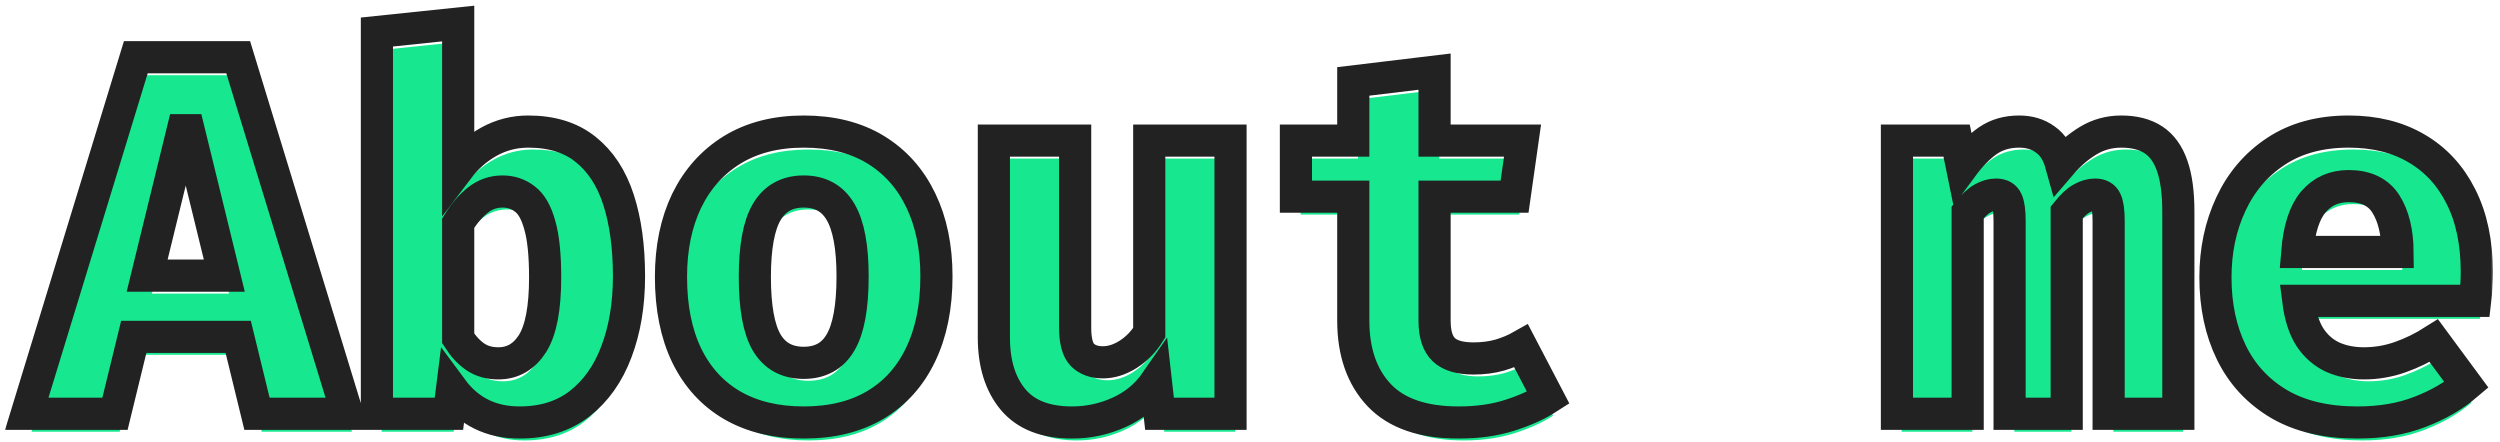 <svg width="311" height="55" viewBox="0 0 311 55" fill="none" xmlns="http://www.w3.org/2000/svg">
<path d="M30.22 44.136H17.227L14.892 53.704H3.916L17.483 9.352H30.22L43.788 53.704H32.556L30.22 44.136ZM18.892 36.52H28.491L23.692 16.904L18.892 36.52Z" fill="#17E890"/>
<path d="M57.587 23.208C58.653 21.8 59.933 20.68 61.426 19.848C62.941 19.016 64.562 18.6 66.29 18.6C69.213 18.6 71.592 19.336 73.427 20.808C75.282 22.28 76.648 24.36 77.522 27.048C78.397 29.736 78.835 32.925 78.835 36.616C78.835 40.115 78.312 43.24 77.266 45.992C76.243 48.723 74.717 50.877 72.691 52.456C70.664 54.013 68.178 54.792 65.234 54.792C61.672 54.792 58.867 53.405 56.819 50.632L56.434 53.704H47.474V6.216L57.587 5.16V23.208ZM62.578 47.432C64.371 47.432 65.789 46.611 66.835 44.968C67.88 43.304 68.403 40.563 68.403 36.744C68.403 33.928 68.178 31.752 67.731 30.216C67.304 28.659 66.685 27.581 65.874 26.984C65.085 26.365 64.157 26.056 63.09 26.056C61.96 26.056 60.947 26.408 60.05 27.112C59.154 27.816 58.333 28.776 57.587 29.992V44.328C58.227 45.331 58.941 46.099 59.73 46.632C60.52 47.165 61.469 47.432 62.578 47.432Z" fill="#17E890"/>
<path d="M100.57 18.6C104.068 18.6 107.044 19.347 109.498 20.84C111.951 22.333 113.828 24.435 115.13 27.144C116.431 29.832 117.082 32.989 117.082 36.616C117.082 40.392 116.42 43.645 115.098 46.376C113.796 49.085 111.919 51.165 109.466 52.616C107.012 54.067 104.047 54.792 100.57 54.792C97.114 54.792 94.148 54.077 91.674 52.648C89.22 51.219 87.332 49.149 86.01 46.44C84.708 43.731 84.058 40.477 84.058 36.68C84.058 33.075 84.708 29.917 86.01 27.208C87.332 24.499 89.22 22.387 91.674 20.872C94.148 19.357 97.114 18.6 100.57 18.6ZM100.57 26.056C98.5 26.056 96.964 26.909 95.962 28.616C94.98 30.301 94.49 32.989 94.49 36.68C94.49 40.435 94.98 43.155 95.962 44.84C96.964 46.525 98.5 47.368 100.57 47.368C102.639 47.368 104.164 46.525 105.146 44.84C106.148 43.155 106.65 40.413 106.65 36.616C106.65 32.947 106.148 30.269 105.146 28.584C104.164 26.899 102.639 26.056 100.57 26.056Z" fill="#17E890"/>
<path d="M134.337 19.72V42.984C134.337 44.627 134.635 45.757 135.233 46.376C135.851 46.995 136.705 47.304 137.793 47.304C138.838 47.304 139.883 46.973 140.929 46.312C141.974 45.651 142.849 44.755 143.553 43.624V19.72H153.665V53.704H144.833L144.385 49.736C143.233 51.4 141.718 52.659 139.841 53.512C137.963 54.365 136.001 54.792 133.953 54.792C130.667 54.792 128.225 53.843 126.625 51.944C125.025 50.024 124.225 47.453 124.225 44.232V19.72H134.337Z" fill="#17E890"/>
<path d="M193.192 51.72C191.869 52.573 190.269 53.299 188.392 53.896C186.514 54.493 184.402 54.792 182.056 54.792C177.618 54.792 174.322 53.661 172.168 51.4C170.013 49.117 168.936 46.024 168.936 42.12V26.696H161.8V19.72H168.936V12.36L179.048 11.144V19.72H189.992L189 26.696H179.048V42.12C179.048 43.805 179.432 45.011 180.2 45.736C180.968 46.461 182.194 46.824 183.88 46.824C185.074 46.824 186.162 46.685 187.144 46.408C188.146 46.109 189.042 45.736 189.832 45.288L193.192 51.72Z" fill="#17E890"/>
<path d="M264.47 18.6C266.091 18.6 267.424 18.941 268.47 19.624C269.515 20.307 270.294 21.384 270.806 22.856C271.318 24.307 271.574 26.205 271.574 28.552V53.704H262.902V29.704C262.902 28.509 262.784 27.667 262.55 27.176C262.336 26.685 261.888 26.44 261.206 26.44C260.672 26.44 260.118 26.6 259.542 26.92C258.987 27.219 258.368 27.795 257.686 28.648V53.704H250.582V29.704C250.582 28.509 250.464 27.667 250.23 27.176C250.016 26.685 249.568 26.44 248.886 26.44C248.352 26.44 247.798 26.6 247.222 26.92C246.667 27.219 246.048 27.795 245.366 28.648V53.704H236.566V19.72H243.99L244.662 23.016C245.728 21.565 246.806 20.467 247.894 19.72C248.982 18.973 250.272 18.6 251.766 18.6C253.046 18.6 254.134 18.931 255.03 19.592C255.947 20.232 256.598 21.245 256.982 22.632C258.006 21.437 259.136 20.467 260.374 19.72C261.611 18.973 262.976 18.6 264.47 18.6Z" fill="#17E890"/>
<path d="M286.493 39.656C286.727 41.512 287.207 43.016 287.933 44.168C288.679 45.299 289.629 46.131 290.781 46.664C291.933 47.176 293.223 47.432 294.653 47.432C296.21 47.432 297.714 47.176 299.165 46.664C300.615 46.152 302.013 45.469 303.357 44.616L307.421 50.12C305.821 51.485 303.879 52.605 301.597 53.48C299.335 54.355 296.754 54.792 293.853 54.792C289.97 54.792 286.717 54.024 284.093 52.488C281.469 50.931 279.495 48.797 278.173 46.088C276.85 43.379 276.189 40.264 276.189 36.744C276.189 33.395 276.829 30.355 278.109 27.624C279.389 24.872 281.255 22.685 283.709 21.064C286.183 19.421 289.202 18.6 292.765 18.6C296.007 18.6 298.813 19.293 301.181 20.68C303.57 22.067 305.415 24.061 306.717 26.664C308.039 29.267 308.701 32.392 308.701 36.04C308.701 36.616 308.679 37.235 308.637 37.896C308.615 38.557 308.573 39.144 308.509 39.656H286.493ZM292.765 25.384C290.951 25.384 289.49 26.035 288.381 27.336C287.271 28.637 286.599 30.717 286.365 33.576H298.845C298.823 31.101 298.343 29.117 297.405 27.624C296.466 26.131 294.919 25.384 292.765 25.384Z" fill="#17E890"/>
<mask id="path-2-outside-1_42_52" maskUnits="userSpaceOnUse" x="0.328" y="-0.072" width="310" height="55" fill="black">
<rect fill="white" x="0.328" y="-0.072" width="310" height="55"/>
<path d="M29.632 41.904H16.64L14.304 51.472H3.328L16.896 7.12H29.632L43.2 51.472H31.968L29.632 41.904ZM18.304 34.288H27.904L23.104 14.672L18.304 34.288ZM56.999 20.976C58.065 19.568 59.345 18.448 60.839 17.616C62.353 16.784 63.975 16.368 65.703 16.368C68.625 16.368 71.004 17.104 72.839 18.576C74.695 20.048 76.06 22.128 76.935 24.816C77.809 27.504 78.247 30.694 78.247 34.384C78.247 37.883 77.724 41.008 76.679 43.76C75.655 46.491 74.129 48.646 72.103 50.224C70.076 51.782 67.591 52.56 64.647 52.56C61.084 52.56 58.279 51.174 56.231 48.4L55.847 51.472H46.887V3.984L56.999 2.928V20.976ZM61.991 45.2C63.783 45.2 65.201 44.379 66.247 42.736C67.292 41.072 67.815 38.331 67.815 34.512C67.815 31.696 67.591 29.52 67.143 27.984C66.716 26.427 66.097 25.35 65.287 24.752C64.497 24.134 63.569 23.824 62.503 23.824C61.372 23.824 60.359 24.176 59.463 24.88C58.567 25.584 57.745 26.544 56.999 27.76V42.096C57.639 43.099 58.353 43.867 59.143 44.4C59.932 44.934 60.881 45.2 61.991 45.2ZM99.982 16.368C103.48 16.368 106.456 17.115 108.91 18.608C111.363 20.102 113.24 22.203 114.542 24.912C115.843 27.6 116.494 30.758 116.494 34.384C116.494 38.16 115.832 41.414 114.51 44.144C113.208 46.854 111.331 48.934 108.878 50.384C106.424 51.835 103.459 52.56 99.982 52.56C96.526 52.56 93.56 51.846 91.086 50.416C88.632 48.987 86.744 46.918 85.422 44.208C84.12 41.499 83.47 38.246 83.47 34.448C83.47 30.843 84.12 27.686 85.422 24.976C86.744 22.267 88.632 20.155 91.086 18.64C93.56 17.126 96.526 16.368 99.982 16.368ZM99.982 23.824C97.912 23.824 96.376 24.678 95.374 26.384C94.392 28.07 93.902 30.758 93.902 34.448C93.902 38.203 94.392 40.923 95.374 42.608C96.376 44.294 97.912 45.136 99.982 45.136C102.051 45.136 103.576 44.294 104.558 42.608C105.56 40.923 106.062 38.182 106.062 34.384C106.062 30.715 105.56 28.038 104.558 26.352C103.576 24.667 102.051 23.824 99.982 23.824ZM133.749 17.488V40.752C133.749 42.395 134.047 43.526 134.645 44.144C135.263 44.763 136.117 45.072 137.205 45.072C138.25 45.072 139.295 44.742 140.341 44.08C141.386 43.419 142.261 42.523 142.965 41.392V17.488H153.077V51.472H144.245L143.797 47.504C142.645 49.168 141.13 50.427 139.253 51.28C137.375 52.134 135.413 52.56 133.365 52.56C130.079 52.56 127.637 51.611 126.037 49.712C124.437 47.792 123.637 45.222 123.637 42V17.488H133.749ZM192.604 49.488C191.281 50.342 189.681 51.067 187.804 51.664C185.926 52.262 183.814 52.56 181.468 52.56C177.03 52.56 173.734 51.43 171.58 49.168C169.425 46.886 168.348 43.792 168.348 39.888V24.464H161.212V17.488H168.348V10.128L178.46 8.912V17.488H189.404L188.412 24.464H178.46V39.888C178.46 41.574 178.844 42.779 179.612 43.504C180.38 44.23 181.606 44.592 183.292 44.592C184.486 44.592 185.574 44.454 186.556 44.176C187.558 43.878 188.454 43.504 189.244 43.056L192.604 49.488ZM263.882 16.368C265.503 16.368 266.836 16.71 267.882 17.392C268.927 18.075 269.706 19.152 270.218 20.624C270.73 22.075 270.986 23.974 270.986 26.32V51.472H262.314V27.472C262.314 26.278 262.196 25.435 261.962 24.944C261.748 24.454 261.3 24.208 260.618 24.208C260.084 24.208 259.53 24.368 258.954 24.688C258.399 24.987 257.78 25.563 257.098 26.416V51.472H249.994V27.472C249.994 26.278 249.876 25.435 249.642 24.944C249.428 24.454 248.98 24.208 248.298 24.208C247.764 24.208 247.21 24.368 246.634 24.688C246.079 24.987 245.46 25.563 244.778 26.416V51.472H235.978V17.488H243.402L244.074 20.784C245.14 19.334 246.218 18.235 247.306 17.488C248.394 16.742 249.684 16.368 251.178 16.368C252.458 16.368 253.546 16.699 254.442 17.36C255.359 18 256.01 19.014 256.394 20.4C257.418 19.206 258.548 18.235 259.786 17.488C261.023 16.742 262.388 16.368 263.882 16.368ZM285.905 37.424C286.139 39.28 286.619 40.784 287.345 41.936C288.091 43.067 289.041 43.899 290.193 44.432C291.345 44.944 292.635 45.2 294.065 45.2C295.622 45.2 297.126 44.944 298.577 44.432C300.027 43.92 301.425 43.238 302.769 42.384L306.833 47.888C305.233 49.254 303.291 50.374 301.009 51.248C298.747 52.123 296.166 52.56 293.265 52.56C289.382 52.56 286.129 51.792 283.505 50.256C280.881 48.699 278.907 46.566 277.585 43.856C276.262 41.147 275.601 38.032 275.601 34.512C275.601 31.163 276.241 28.123 277.521 25.392C278.801 22.64 280.667 20.454 283.121 18.832C285.595 17.19 288.614 16.368 292.177 16.368C295.419 16.368 298.225 17.062 300.593 18.448C302.982 19.835 304.827 21.83 306.129 24.432C307.451 27.035 308.113 30.16 308.113 33.808C308.113 34.384 308.091 35.003 308.049 35.664C308.027 36.326 307.985 36.912 307.921 37.424H285.905ZM292.177 23.152C290.363 23.152 288.902 23.803 287.793 25.104C286.683 26.406 286.011 28.486 285.777 31.344H298.257C298.235 28.87 297.755 26.886 296.817 25.392C295.878 23.899 294.331 23.152 292.177 23.152Z"/>
</mask>
<path d="M29.632 41.904H16.64L14.304 51.472H3.328L16.896 7.12H29.632L43.2 51.472H31.968L29.632 41.904ZM18.304 34.288H27.904L23.104 14.672L18.304 34.288ZM56.999 20.976C58.065 19.568 59.345 18.448 60.839 17.616C62.353 16.784 63.975 16.368 65.703 16.368C68.625 16.368 71.004 17.104 72.839 18.576C74.695 20.048 76.06 22.128 76.935 24.816C77.809 27.504 78.247 30.694 78.247 34.384C78.247 37.883 77.724 41.008 76.679 43.76C75.655 46.491 74.129 48.646 72.103 50.224C70.076 51.782 67.591 52.56 64.647 52.56C61.084 52.56 58.279 51.174 56.231 48.4L55.847 51.472H46.887V3.984L56.999 2.928V20.976ZM61.991 45.2C63.783 45.2 65.201 44.379 66.247 42.736C67.292 41.072 67.815 38.331 67.815 34.512C67.815 31.696 67.591 29.52 67.143 27.984C66.716 26.427 66.097 25.35 65.287 24.752C64.497 24.134 63.569 23.824 62.503 23.824C61.372 23.824 60.359 24.176 59.463 24.88C58.567 25.584 57.745 26.544 56.999 27.76V42.096C57.639 43.099 58.353 43.867 59.143 44.4C59.932 44.934 60.881 45.2 61.991 45.2ZM99.982 16.368C103.48 16.368 106.456 17.115 108.91 18.608C111.363 20.102 113.24 22.203 114.542 24.912C115.843 27.6 116.494 30.758 116.494 34.384C116.494 38.16 115.832 41.414 114.51 44.144C113.208 46.854 111.331 48.934 108.878 50.384C106.424 51.835 103.459 52.56 99.982 52.56C96.526 52.56 93.56 51.846 91.086 50.416C88.632 48.987 86.744 46.918 85.422 44.208C84.12 41.499 83.47 38.246 83.47 34.448C83.47 30.843 84.12 27.686 85.422 24.976C86.744 22.267 88.632 20.155 91.086 18.64C93.56 17.126 96.526 16.368 99.982 16.368ZM99.982 23.824C97.912 23.824 96.376 24.678 95.374 26.384C94.392 28.07 93.902 30.758 93.902 34.448C93.902 38.203 94.392 40.923 95.374 42.608C96.376 44.294 97.912 45.136 99.982 45.136C102.051 45.136 103.576 44.294 104.558 42.608C105.56 40.923 106.062 38.182 106.062 34.384C106.062 30.715 105.56 28.038 104.558 26.352C103.576 24.667 102.051 23.824 99.982 23.824ZM133.749 17.488V40.752C133.749 42.395 134.047 43.526 134.645 44.144C135.263 44.763 136.117 45.072 137.205 45.072C138.25 45.072 139.295 44.742 140.341 44.08C141.386 43.419 142.261 42.523 142.965 41.392V17.488H153.077V51.472H144.245L143.797 47.504C142.645 49.168 141.13 50.427 139.253 51.28C137.375 52.134 135.413 52.56 133.365 52.56C130.079 52.56 127.637 51.611 126.037 49.712C124.437 47.792 123.637 45.222 123.637 42V17.488H133.749ZM192.604 49.488C191.281 50.342 189.681 51.067 187.804 51.664C185.926 52.262 183.814 52.56 181.468 52.56C177.03 52.56 173.734 51.43 171.58 49.168C169.425 46.886 168.348 43.792 168.348 39.888V24.464H161.212V17.488H168.348V10.128L178.46 8.912V17.488H189.404L188.412 24.464H178.46V39.888C178.46 41.574 178.844 42.779 179.612 43.504C180.38 44.23 181.606 44.592 183.292 44.592C184.486 44.592 185.574 44.454 186.556 44.176C187.558 43.878 188.454 43.504 189.244 43.056L192.604 49.488ZM263.882 16.368C265.503 16.368 266.836 16.71 267.882 17.392C268.927 18.075 269.706 19.152 270.218 20.624C270.73 22.075 270.986 23.974 270.986 26.32V51.472H262.314V27.472C262.314 26.278 262.196 25.435 261.962 24.944C261.748 24.454 261.3 24.208 260.618 24.208C260.084 24.208 259.53 24.368 258.954 24.688C258.399 24.987 257.78 25.563 257.098 26.416V51.472H249.994V27.472C249.994 26.278 249.876 25.435 249.642 24.944C249.428 24.454 248.98 24.208 248.298 24.208C247.764 24.208 247.21 24.368 246.634 24.688C246.079 24.987 245.46 25.563 244.778 26.416V51.472H235.978V17.488H243.402L244.074 20.784C245.14 19.334 246.218 18.235 247.306 17.488C248.394 16.742 249.684 16.368 251.178 16.368C252.458 16.368 253.546 16.699 254.442 17.36C255.359 18 256.01 19.014 256.394 20.4C257.418 19.206 258.548 18.235 259.786 17.488C261.023 16.742 262.388 16.368 263.882 16.368ZM285.905 37.424C286.139 39.28 286.619 40.784 287.345 41.936C288.091 43.067 289.041 43.899 290.193 44.432C291.345 44.944 292.635 45.2 294.065 45.2C295.622 45.2 297.126 44.944 298.577 44.432C300.027 43.92 301.425 43.238 302.769 42.384L306.833 47.888C305.233 49.254 303.291 50.374 301.009 51.248C298.747 52.123 296.166 52.56 293.265 52.56C289.382 52.56 286.129 51.792 283.505 50.256C280.881 48.699 278.907 46.566 277.585 43.856C276.262 41.147 275.601 38.032 275.601 34.512C275.601 31.163 276.241 28.123 277.521 25.392C278.801 22.64 280.667 20.454 283.121 18.832C285.595 17.19 288.614 16.368 292.177 16.368C295.419 16.368 298.225 17.062 300.593 18.448C302.982 19.835 304.827 21.83 306.129 24.432C307.451 27.035 308.113 30.16 308.113 33.808C308.113 34.384 308.091 35.003 308.049 35.664C308.027 36.326 307.985 36.912 307.921 37.424H285.905ZM292.177 23.152C290.363 23.152 288.902 23.803 287.793 25.104C286.683 26.406 286.011 28.486 285.777 31.344H298.257C298.235 28.87 297.755 26.886 296.817 25.392C295.878 23.899 294.331 23.152 292.177 23.152Z" stroke="#222222" stroke-width="4" mask="url(#path-2-outside-1_42_52)"/>
</svg>
